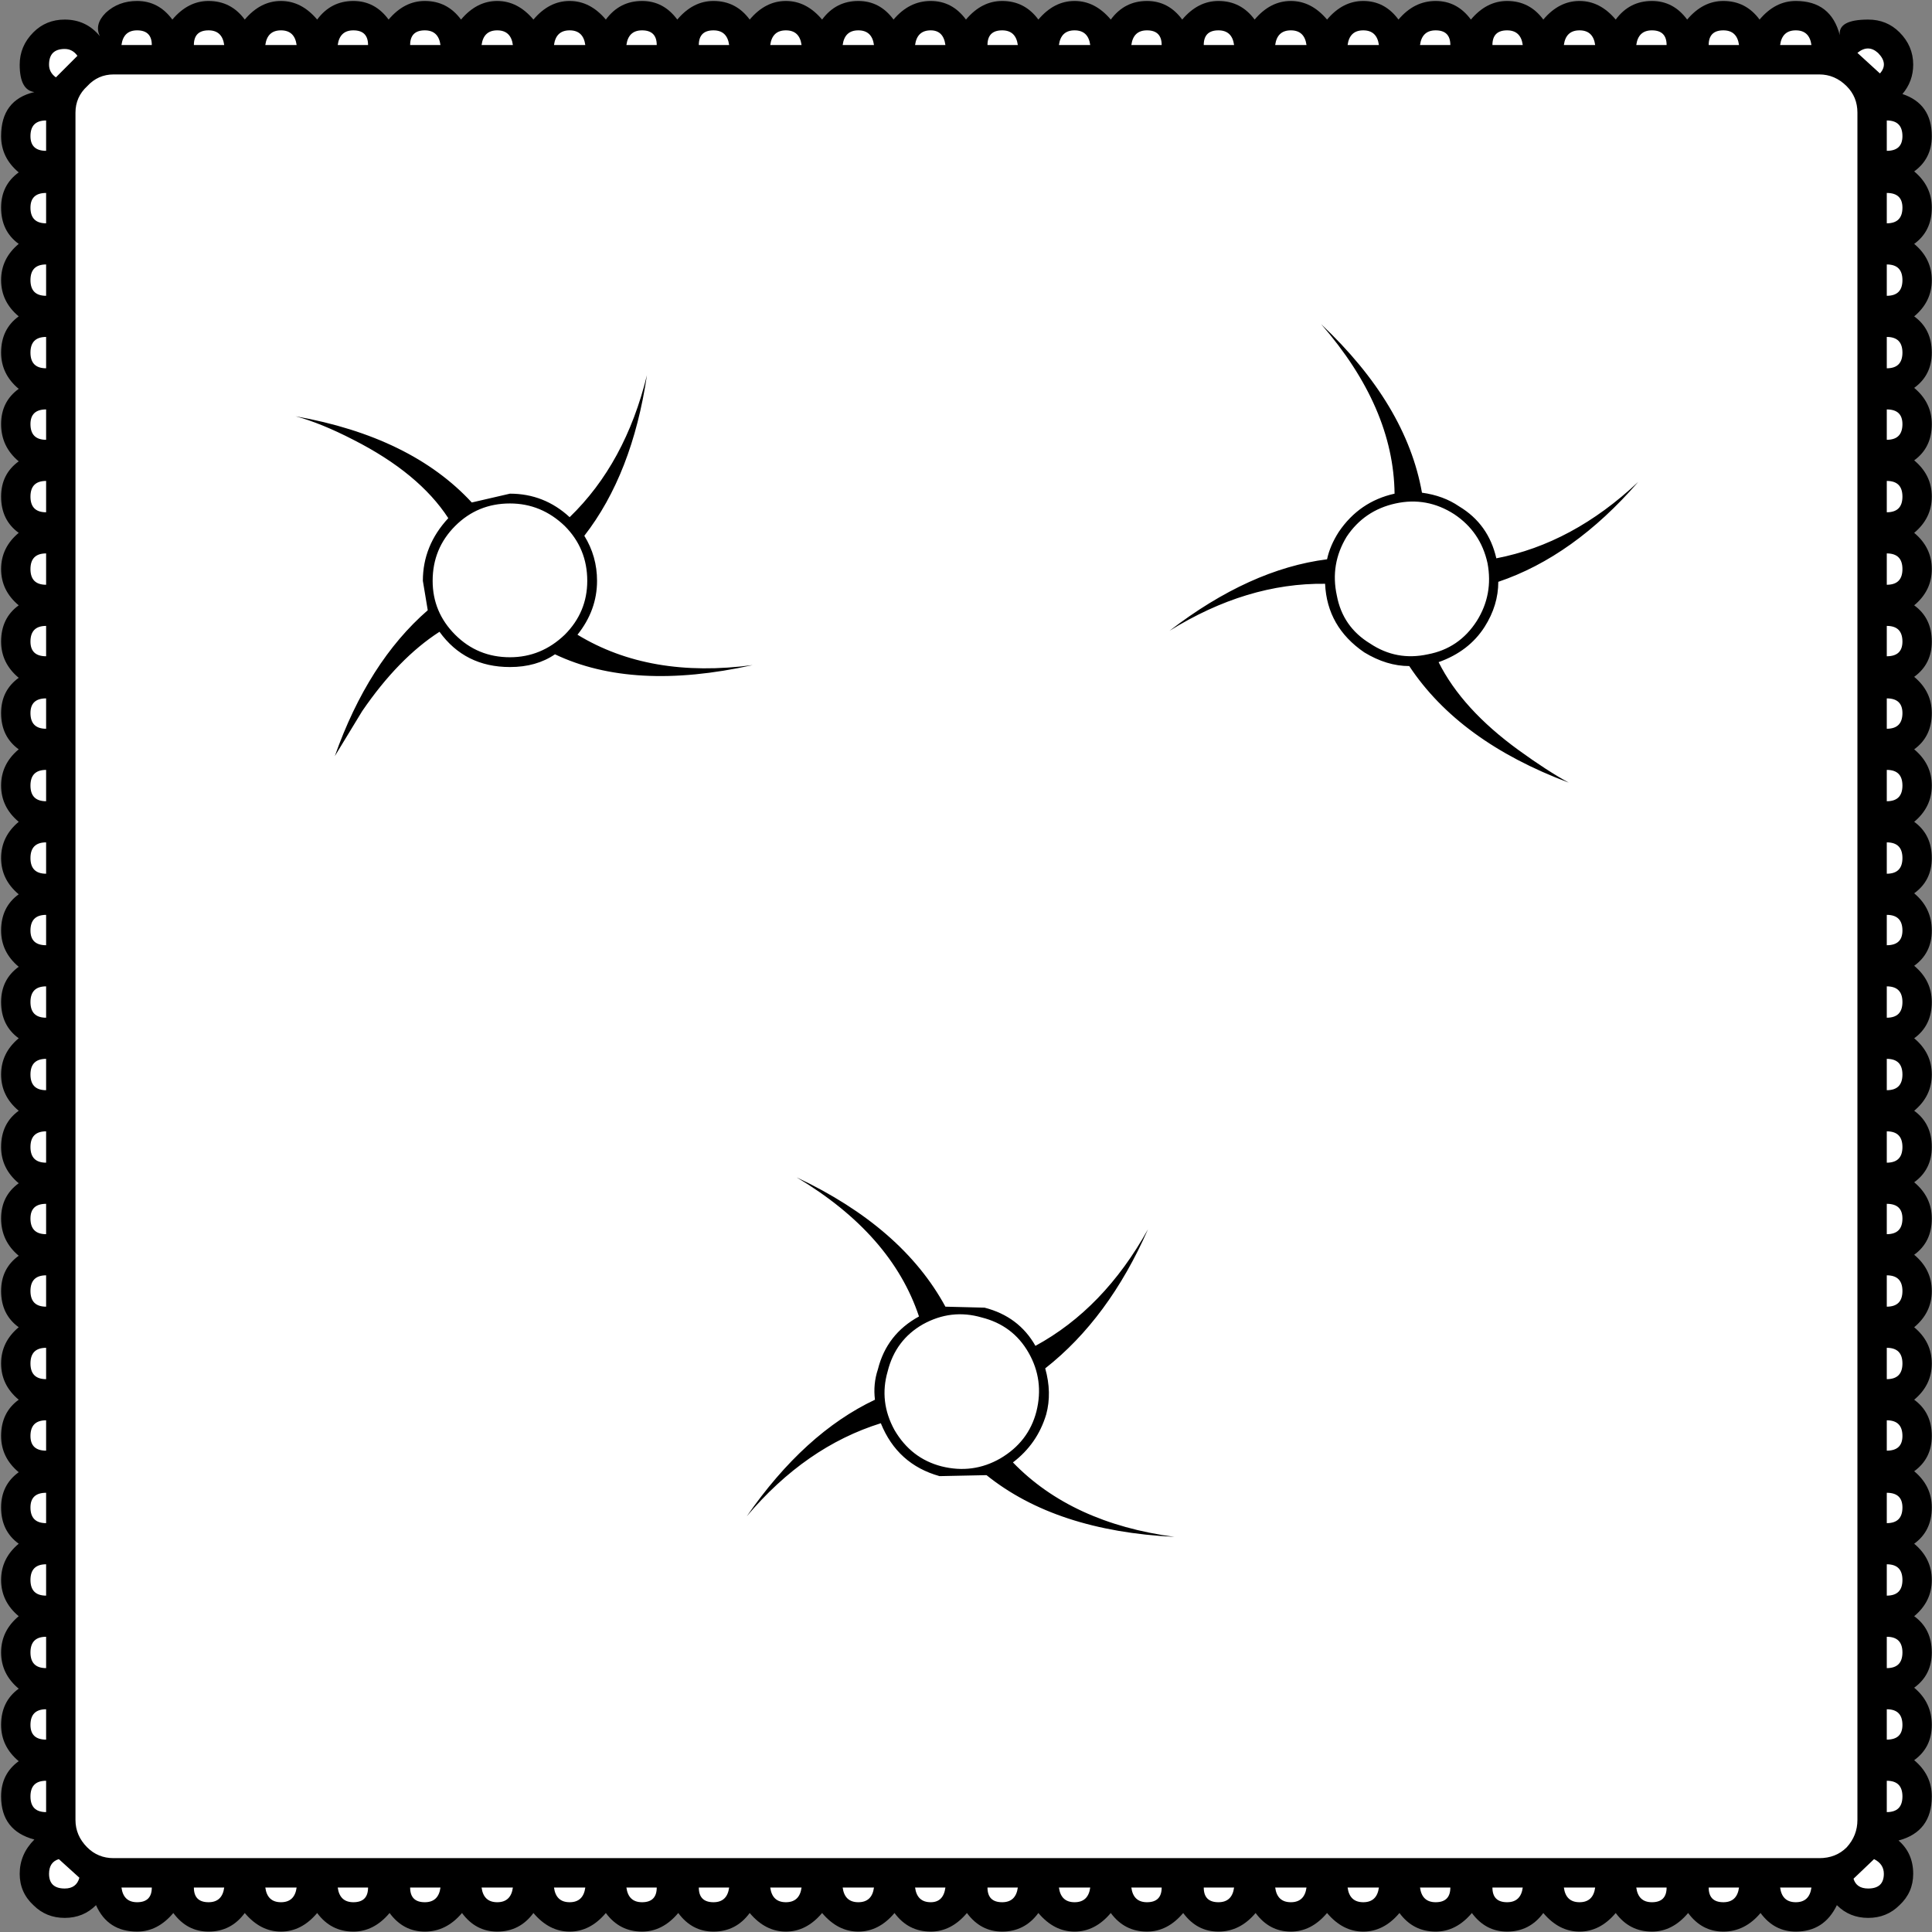 ﻿<?xml version="1.0" encoding="UTF-8" standalone="no"?>
<svg xmlns:xlink="http://www.w3.org/1999/xlink" height="100%" width="100%" xmlns="http://www.w3.org/2000/svg" preserveAspectRatio="none" viewBox="0 0 100 100">
  <rect x="0" y="0" width="100" height="100" fill="#808080" stroke="none"/>
  <defs>
    <g id="sprite0" transform="matrix(1.0, 0.0, 0.0, 1.0, 48.3, 48.8)">
      <use height="97.55" transform="matrix(1.0, 0.0, 0.0, 1.0, -48.3, -48.8)" width="97.65" xlink:href="#shape0" />
    </g>
    <g id="shape0" transform="matrix(1.0, 0.0, 0.0, 1.0, 48.3, 48.8)">
      <path d="M36.95 -48.05 L37.35 -47.55 37.75 -48.05 Q38.35 -48.8 39.2 -48.8 40.15 -48.8 40.65 -48.05 L41.05 -47.55 41.45 -48.05 Q42.05 -48.8 42.9 -48.8 44.3 -48.8 44.65 -47.4 L45.65 -47.55 45.8 -47.65 46.6 -47.85 Q47.35 -47.85 47.9 -47.35 48.4 -46.8 48.4 -46.05 L47.95 -44.9 47.45 -44.35 48.15 -44.1 Q49.35 -43.65 49.35 -42.4 49.35 -41.45 48.65 -41.0 L48.1 -40.6 48.65 -40.2 Q49.35 -39.65 49.35 -38.75 49.35 -37.85 48.65 -37.3 L48.1 -36.9 48.65 -36.5 Q49.35 -35.95 49.35 -35.05 49.35 -34.15 48.65 -33.6 L48.1 -33.25 48.65 -32.8 Q49.35 -32.25 49.35 -31.35 49.35 -30.4 48.65 -29.95 L48.1 -29.55 48.65 -29.15 Q49.35 -28.6 49.35 -27.7 49.35 -26.7 48.65 -26.25 L48.1 -25.85 48.65 -25.45 Q49.35 -24.9 49.35 -24.0 49.35 -23.1 48.65 -22.55 L48.1 -22.15 48.65 -21.75 Q49.35 -21.2 49.35 -20.3 49.35 -19.4 48.65 -18.85 L48.1 -18.5 48.65 -18.1 Q49.35 -17.55 49.35 -16.6 49.35 -15.65 48.65 -15.2 L48.1 -14.8 48.65 -14.4 Q49.35 -13.85 49.35 -12.95 49.35 -12.05 48.65 -11.5 L48.1 -11.1 48.65 -10.7 Q49.35 -10.15 49.35 -9.25 49.35 -8.35 48.65 -7.8 L48.1 -7.4 48.65 -7.0 Q49.35 -6.45 49.35 -5.55 49.35 -4.6 48.65 -4.15 L48.1 -3.75 48.65 -3.35 Q49.35 -2.8 49.35 -1.85 49.35 -0.9 48.65 -0.45 L48.1 -0.05 48.65 0.35 Q49.35 0.9 49.35 1.8 49.35 2.7 48.65 3.25 L48.1 3.65 48.65 4.05 Q49.35 4.6 49.35 5.5 49.35 6.4 48.65 6.95 L48.1 7.3 48.65 7.7 Q49.35 8.3 49.35 9.2 49.35 10.15 48.65 10.6 L48.1 11.0 48.65 11.4 Q49.35 11.95 49.35 12.85 49.35 13.85 48.65 14.3 L48.1 14.7 48.65 15.1 Q49.35 15.65 49.35 16.55 49.35 17.45 48.65 18.0 L48.1 18.4 48.65 18.8 Q49.35 19.35 49.35 20.25 49.35 21.15 48.65 21.7 L48.1 22.05 48.65 22.45 Q49.35 23.0 49.35 23.95 49.35 24.9 48.65 25.35 L48.1 25.75 48.65 26.15 Q49.35 26.7 49.35 27.6 49.35 28.5 48.65 29.05 L48.1 29.45 48.65 29.85 Q49.35 30.4 49.35 31.3 49.35 32.2 48.65 32.75 L48.1 33.15 48.65 33.55 Q49.35 34.1 49.35 35.0 49.35 35.95 48.65 36.4 L48.1 36.8 48.65 37.2 Q49.35 37.75 49.35 38.7 49.35 39.65 48.65 40.1 L48.1 40.5 48.65 40.9 Q49.35 41.45 49.35 42.35 49.35 43.75 48.0 44.1 L47.1 44.35 47.8 44.95 Q48.4 45.55 48.4 46.3 48.4 47.0 47.9 47.55 47.35 48.05 46.6 48.05 45.85 48.05 45.35 47.55 L44.85 47.05 44.55 47.7 Q44.05 48.75 42.9 48.75 42.0 48.75 41.5 48.0 L41.1 47.5 40.7 48.0 Q40.1 48.75 39.2 48.75 38.3 48.75 37.8 48.0 L37.4 47.5 37.0 48.0 Q36.4 48.75 35.55 48.75 34.7 48.75 34.1 48.0 L33.7 47.5 33.3 48.0 Q32.7 48.75 31.85 48.75 31.0 48.75 30.4 48.0 L30.05 47.5 29.65 48.0 Q29.05 48.75 28.15 48.75 27.25 48.75 26.75 48.0 L26.35 47.5 25.95 48.0 Q25.35 48.75 24.5 48.75 23.65 48.75 23.05 48.0 L22.65 47.5 22.25 48.0 Q21.65 48.75 20.8 48.75 19.95 48.75 19.35 48.0 L18.95 47.5 18.55 48.0 Q17.95 48.75 17.1 48.75 16.2 48.75 15.7 48.0 L15.3 47.5 14.9 48.0 Q14.3 48.75 13.4 48.75 12.5 48.75 12.0 48.0 L11.6 47.5 11.2 48.0 Q10.6 48.75 9.75 48.75 8.9 48.75 8.3 48.0 L7.9 47.5 7.5 48.0 Q6.9 48.75 6.05 48.75 5.2 48.75 4.6 48.0 L4.25 47.5 3.85 48.0 Q3.2 48.75 2.35 48.75 1.45 48.75 0.95 48.0 L0.55 47.5 0.15 48.0 Q-0.45 48.75 -1.3 48.75 -2.25 48.75 -2.75 48.0 L-3.15 47.5 -3.55 48.0 Q-4.15 48.75 -5.0 48.75 -5.85 48.75 -6.45 48.0 L-6.85 47.5 -7.25 48.0 Q-7.85 48.75 -8.7 48.75 -9.55 48.75 -10.15 48.0 L-10.5 47.5 -10.9 48.0 Q-11.5 48.75 -12.4 48.75 -13.3 48.75 -13.8 48.0 L-14.2 47.5 -14.6 48.0 Q-15.2 48.75 -16.05 48.75 -16.9 48.75 -17.5 48.0 L-17.9 47.5 -18.3 48.0 Q-18.9 48.75 -19.75 48.75 -20.6 48.75 -21.2 48.0 L-21.6 47.5 -22.0 48.0 Q-22.6 48.75 -23.45 48.75 -24.35 48.75 -24.85 48.0 L-25.25 47.5 -25.65 48.0 Q-26.25 48.75 -27.15 48.75 -28.05 48.75 -28.55 48.0 L-28.95 47.5 -29.35 48.0 Q-29.95 48.75 -30.8 48.75 -31.65 48.75 -32.25 48.0 L-32.65 47.5 -33.05 48.0 Q-33.65 48.75 -34.5 48.75 -35.35 48.75 -35.95 48.0 L-36.3 47.5 -36.7 48.0 Q-37.35 48.75 -38.2 48.75 -39.1 48.75 -39.6 48.0 L-40.0 47.5 -40.4 48.0 Q-41.0 48.75 -41.85 48.75 -42.95 48.75 -43.5 47.7 L-43.8 47.05 -44.3 47.55 Q-44.8 48.05 -45.55 48.05 -46.3 48.05 -46.8 47.55 -47.35 47.0 -47.35 46.3 -47.35 45.45 -46.75 44.95 L-46.05 44.3 -46.95 44.1 Q-48.3 43.75 -48.3 42.35 -48.3 41.4 -47.6 40.95 L-47.05 40.55 -47.6 40.15 Q-48.3 39.55 -48.3 38.7 -48.3 37.7 -47.6 37.25 L-47.05 36.85 -47.6 36.45 Q-48.3 35.85 -48.3 35.0 -48.3 34.1 -47.6 33.55 L-47.05 33.15 -47.6 32.75 Q-48.3 32.15 -48.3 31.3 -48.3 30.4 -47.6 29.85 L-47.05 29.5 -47.6 29.1 Q-48.3 28.5 -48.3 27.6 -48.3 26.65 -47.6 26.2 L-47.05 25.8 -47.6 25.4 Q-48.3 24.8 -48.3 23.95 -48.3 23.05 -47.6 22.5 L-47.05 22.1 -47.6 21.7 Q-48.3 21.1 -48.3 20.25 -48.3 19.35 -47.6 18.8 L-47.05 18.4 -47.6 18.0 Q-48.3 17.4 -48.3 16.55 -48.3 15.6 -47.6 15.15 L-47.05 14.75 -47.6 14.35 Q-48.3 13.75 -48.3 12.85 -48.3 11.9 -47.6 11.45 L-47.05 11.05 -47.6 10.65 Q-48.3 10.05 -48.3 9.2 -48.3 8.3 -47.6 7.75 L-47.05 7.35 -47.6 6.95 Q-48.3 6.35 -48.3 5.5 -48.3 4.6 -47.6 4.05 L-47.05 3.7 -47.6 3.3 Q-48.3 2.7 -48.3 1.8 -48.3 0.85 -47.6 0.4 L-47.05 0.0 -47.6 -0.4 Q-48.3 -1.0 -48.3 -1.85 -48.3 -2.85 -47.6 -3.3 L-47.05 -3.7 -47.6 -4.1 Q-48.3 -4.7 -48.3 -5.55 -48.3 -6.45 -47.6 -7.0 L-47.05 -7.4 -47.6 -7.8 Q-48.3 -8.4 -48.3 -9.25 -48.3 -10.15 -47.6 -10.7 L-47.05 -11.05 -47.6 -11.45 Q-48.3 -12.05 -48.3 -12.95 -48.3 -13.9 -47.6 -14.35 L-47.05 -14.75 -47.6 -15.15 Q-48.3 -15.75 -48.3 -16.6 -48.3 -17.5 -47.6 -18.05 L-47.05 -18.45 -47.6 -18.85 Q-48.3 -19.45 -48.3 -20.3 -48.3 -21.2 -47.6 -21.75 L-47.05 -22.15 -47.6 -22.55 Q-48.3 -23.15 -48.3 -24.0 -48.3 -24.95 -47.6 -25.4 L-47.05 -25.8 -47.6 -26.2 Q-48.3 -26.8 -48.3 -27.7 -48.3 -28.65 -47.6 -29.1 L-47.05 -29.5 -47.6 -29.9 Q-48.3 -30.5 -48.3 -31.35 -48.3 -32.25 -47.6 -32.8 L-47.05 -33.2 -47.6 -33.6 Q-48.3 -34.2 -48.3 -35.05 -48.3 -35.9 -47.6 -36.5 L-47.05 -36.9 -47.6 -37.3 Q-48.3 -37.85 -48.3 -38.75 -48.3 -39.7 -47.6 -40.15 L-47.05 -40.55 -47.6 -40.95 Q-48.3 -41.55 -48.3 -42.4 -48.3 -43.8 -46.95 -44.15 L-47.05 -45.15 -47.2 -45.35 -47.35 -46.05 Q-47.35 -46.8 -46.8 -47.35 -46.3 -47.85 -45.55 -47.85 -44.6 -47.85 -44.15 -47.15 L-43.3 -47.7 -43.1 -48.35 Q-42.65 -48.8 -41.85 -48.8 -40.95 -48.8 -40.45 -48.05 L-40.05 -47.55 -39.65 -48.05 Q-39.05 -48.8 -38.2 -48.8 -37.35 -48.8 -36.75 -48.05 L-36.35 -47.55 -35.95 -48.05 Q-35.35 -48.8 -34.5 -48.8 -33.65 -48.8 -33.05 -48.05 L-32.7 -47.55 -32.3 -48.05 Q-31.7 -48.8 -30.8 -48.8 -29.9 -48.8 -29.4 -48.05 L-29.0 -47.55 -28.6 -48.05 Q-28.0 -48.8 -27.15 -48.8 -26.2 -48.8 -25.7 -48.05 L-25.3 -47.55 -24.9 -48.05 Q-24.3 -48.8 -23.45 -48.8 -22.6 -48.8 -22.0 -48.05 L-21.6 -47.55 -21.2 -48.05 Q-20.6 -48.8 -19.75 -48.8 -18.9 -48.8 -18.3 -48.05 L-17.95 -47.55 -17.55 -48.05 Q-16.95 -48.8 -16.05 -48.8 -15.15 -48.8 -14.65 -48.05 L-14.25 -47.55 -13.85 -48.05 Q-13.25 -48.8 -12.4 -48.8 -11.55 -48.8 -10.95 -48.05 L-10.55 -47.55 -10.15 -48.05 Q-9.55 -48.8 -8.7 -48.8 -7.85 -48.8 -7.25 -48.05 L-6.9 -47.55 -6.45 -48.05 Q-5.85 -48.8 -5.0 -48.8 -4.1 -48.8 -3.6 -48.05 L-3.2 -47.55 -2.8 -48.05 Q-2.2 -48.8 -1.3 -48.8 -0.4 -48.8 0.1 -48.05 L0.5 -47.55 0.9 -48.05 Q1.5 -48.8 2.35 -48.8 3.2 -48.8 3.8 -48.05 L4.2 -47.55 4.6 -48.05 Q5.2 -48.8 6.05 -48.8 6.9 -48.8 7.5 -48.05 L7.85 -47.55 8.25 -48.05 Q8.85 -48.8 9.75 -48.8 10.65 -48.8 11.15 -48.05 L11.55 -47.55 11.95 -48.05 Q12.55 -48.8 13.4 -48.8 14.25 -48.8 14.85 -48.05 L15.25 -47.55 15.65 -48.05 Q16.25 -48.8 17.1 -48.8 17.95 -48.8 18.55 -48.05 L18.95 -47.55 19.35 -48.05 Q19.95 -48.8 20.8 -48.8 21.7 -48.8 22.2 -48.05 L22.6 -47.55 23.0 -48.05 Q23.6 -48.8 24.5 -48.8 25.4 -48.8 25.9 -48.05 L26.3 -47.55 26.7 -48.05 Q27.3 -48.8 28.15 -48.8 29.0 -48.8 29.6 -48.05 L30.0 -47.55 30.4 -48.05 Q31.0 -48.8 31.85 -48.8 32.7 -48.8 33.3 -48.05 L33.65 -47.55 34.05 -48.05 Q34.7 -48.8 35.55 -48.8 36.45 -48.8 36.95 -48.05" fill="#ffffff" fill-rule="evenodd" stroke="none" class="fill" />
    </g>
    <g id="sprite1" transform="matrix(1.0, 0.0, 0.0, 1.0, 48.8, 49.3)">
      <use height="98.55" transform="matrix(1.0, 0.0, 0.0, 1.0, -48.8, -49.3)" width="98.65" xlink:href="#shape1" />
    </g>
    <g id="shape1" transform="matrix(1.0, 0.0, 0.0, 1.0, 48.8, 49.3)">
      <path d="M37.35 -48.35 Q38.15 -49.3 39.2 -49.3 40.35 -49.3 41.05 -48.35 41.85 -49.3 42.9 -49.3 44.7 -49.3 45.15 -47.55 45.05 -48.35 46.6 -48.35 47.55 -48.35 48.2 -47.7 48.9 -47.0 48.9 -46.05 48.9 -45.2 48.35 -44.55 49.85 -44.05 49.85 -42.4 49.85 -41.25 48.95 -40.6 49.85 -39.85 49.85 -38.75 49.85 -37.55 48.95 -36.9 49.85 -36.15 49.85 -35.05 49.85 -33.95 48.95 -33.2 49.85 -32.55 49.85 -31.35 49.85 -30.2 48.95 -29.55 49.85 -28.8 49.85 -27.7 49.85 -26.5 48.95 -25.85 49.85 -25.1 49.85 -24.0 49.85 -22.9 48.95 -22.15 49.85 -21.4 49.85 -20.3 49.85 -19.2 48.95 -18.45 49.85 -17.8 49.85 -16.6 49.85 -15.45 48.95 -14.8 49.85 -14.05 49.85 -12.95 49.85 -11.75 48.95 -11.1 49.85 -10.35 49.85 -9.25 49.85 -8.15 48.95 -7.4 49.85 -6.75 49.85 -5.55 49.85 -4.4 48.95 -3.75 49.85 -3.0 49.85 -1.85 49.85 -0.7 48.95 -0.05 49.85 0.7 49.85 1.8 49.85 3.0 48.95 3.65 49.85 4.4 49.85 5.5 49.85 6.6 48.95 7.35 49.85 8.0 49.85 9.2 49.85 10.35 48.95 11.0 49.85 11.75 49.85 12.85 49.85 14.05 48.95 14.7 49.85 15.45 49.85 16.55 49.85 17.65 48.95 18.4 49.85 19.15 49.85 20.25 49.85 21.35 48.95 22.1 49.85 22.75 49.85 23.95 49.85 25.1 48.95 25.75 49.85 26.5 49.85 27.6 49.85 28.8 48.95 29.45 49.85 30.2 49.85 31.3 49.85 32.4 48.95 33.15 49.85 33.8 49.85 35.0 49.85 36.15 48.95 36.8 49.85 37.55 49.85 38.7 49.85 39.85 48.95 40.5 49.85 41.25 49.85 42.35 49.85 44.15 48.15 44.6 48.9 45.25 48.9 46.3 48.9 47.25 48.2 47.9 47.55 48.55 46.6 48.55 45.65 48.55 45.0 47.9 44.35 49.25 42.9 49.25 41.8 49.25 41.1 48.3 40.3 49.25 39.2 49.25 38.1 49.25 37.4 48.3 36.6 49.25 35.55 49.25 34.4 49.25 33.7 48.3 32.9 49.25 31.85 49.25 30.8 49.25 30.0 48.3 29.3 49.25 28.15 49.25 27.05 49.25 26.35 48.3 25.55 49.25 24.5 49.25 23.35 49.25 22.65 48.3 21.85 49.25 20.8 49.25 19.75 49.25 18.95 48.3 18.15 49.25 17.1 49.25 16.0 49.25 15.3 48.3 14.5 49.25 13.4 49.25 12.3 49.25 11.6 48.3 10.8 49.25 9.75 49.25 8.6 49.25 7.9 48.3 7.1 49.25 6.05 49.25 5.0 49.25 4.2 48.3 3.5 49.25 2.35 49.25 1.25 49.25 0.55 48.3 -0.25 49.25 -1.3 49.25 -2.45 49.25 -3.15 48.3 -3.95 49.25 -5.0 49.25 -6.05 49.25 -6.85 48.3 -7.65 49.25 -8.7 49.25 -9.75 49.25 -10.55 48.3 -11.25 49.25 -12.4 49.25 -13.5 49.25 -14.2 48.3 -15.0 49.25 -16.05 49.25 -17.2 49.25 -17.9 48.3 -18.7 49.25 -19.75 49.25 -20.8 49.25 -21.6 48.3 -22.3 49.25 -23.45 49.25 -24.55 49.25 -25.25 48.3 -26.05 49.25 -27.15 49.25 -28.25 49.25 -28.95 48.3 -29.75 49.25 -30.8 49.25 -31.95 49.25 -32.65 48.3 -33.45 49.25 -34.5 49.25 -35.55 49.25 -36.35 48.3 -37.05 49.25 -38.2 49.25 -39.3 49.25 -40.0 48.3 -40.8 49.25 -41.85 49.25 -43.35 49.25 -43.95 47.9 -44.6 48.55 -45.55 48.55 -46.5 48.55 -47.15 47.9 -47.85 47.25 -47.85 46.3 -47.85 45.3 -47.1 44.55 -48.8 44.1 -48.8 42.35 -48.8 41.2 -47.9 40.55 -48.8 39.8 -48.8 38.7 -48.8 37.5 -47.9 36.85 -48.8 36.1 -48.8 35.0 -48.8 33.9 -47.9 33.15 -48.8 32.4 -48.8 31.3 -48.8 30.2 -47.9 29.45 -48.8 28.8 -48.8 27.6 -48.8 26.45 -47.9 25.8 -48.8 25.05 -48.8 23.95 -48.8 22.75 -47.9 22.1 -48.8 21.35 -48.8 20.25 -48.8 19.15 -47.9 18.4 -48.8 17.75 -48.8 16.55 -48.8 15.4 -47.9 14.75 -48.8 14.0 -48.8 12.85 -48.8 11.7 -47.9 11.05 -48.8 10.3 -48.8 9.2 -48.8 8.0 -47.9 7.35 -48.8 6.6 -48.8 5.5 -48.8 4.4 -47.9 3.65 -48.8 3.0 -48.8 1.8 -48.8 0.65 -47.9 0.0 -48.8 -0.75 -48.8 -1.85 -48.8 -3.05 -47.9 -3.7 -48.8 -4.45 -48.8 -5.55 -48.8 -6.65 -47.9 -7.4 -48.8 -8.15 -48.8 -9.25 -48.8 -10.35 -47.9 -11.1 -48.8 -11.75 -48.8 -12.95 -48.8 -14.1 -47.9 -14.75 -48.8 -15.5 -48.8 -16.6 -48.8 -17.8 -47.9 -18.45 -48.8 -19.2 -48.8 -20.3 -48.8 -21.4 -47.9 -22.15 -48.8 -22.8 -48.8 -24.0 -48.8 -25.15 -47.9 -25.8 -48.8 -26.55 -48.8 -27.7 -48.8 -28.85 -47.9 -29.5 -48.8 -30.25 -48.8 -31.35 -48.8 -32.55 -47.9 -33.2 -48.8 -33.95 -48.8 -35.05 -48.8 -36.15 -47.9 -36.9 -48.8 -37.55 -48.8 -38.75 -48.8 -39.9 -47.9 -40.55 -48.8 -41.3 -48.8 -42.4 -48.8 -44.25 -47.1 -44.65 -47.85 -44.75 -47.85 -46.05 -47.85 -47.0 -47.15 -47.7 -46.5 -48.35 -45.55 -48.35 -44.45 -48.35 -43.75 -47.5 -44.05 -48.1 -43.45 -48.7 -42.8 -49.3 -41.85 -49.3 -40.75 -49.3 -40.05 -48.35 -39.25 -49.3 -38.2 -49.3 -37.05 -49.3 -36.35 -48.35 -35.55 -49.3 -34.5 -49.3 -33.45 -49.3 -32.65 -48.35 -31.95 -49.3 -30.8 -49.3 -29.7 -49.3 -29.0 -48.35 -28.2 -49.3 -27.15 -49.3 -26.0 -49.3 -25.3 -48.35 -24.5 -49.3 -23.45 -49.3 -22.4 -49.3 -21.6 -48.35 -20.8 -49.3 -19.75 -49.3 -18.7 -49.3 -17.9 -48.35 -17.2 -49.3 -16.05 -49.3 -14.95 -49.3 -14.25 -48.35 -13.45 -49.3 -12.4 -49.3 -11.25 -49.3 -10.55 -48.35 -9.75 -49.3 -8.7 -49.3 -7.65 -49.3 -6.85 -48.35 -6.15 -49.3 -5.0 -49.3 -3.9 -49.3 -3.2 -48.35 -2.4 -49.3 -1.3 -49.3 -0.2 -49.3 0.5 -48.35 1.3 -49.3 2.35 -49.3 3.5 -49.3 4.2 -48.35 5.0 -49.3 6.05 -49.3 7.1 -49.3 7.9 -48.35 8.6 -49.3 9.75 -49.3 10.85 -49.3 11.55 -48.35 12.35 -49.3 13.4 -49.3 14.55 -49.3 15.25 -48.35 16.05 -49.3 17.1 -49.3 18.15 -49.3 18.95 -48.35 19.75 -49.3 20.8 -49.3 21.9 -49.3 22.6 -48.35 23.4 -49.3 24.5 -49.3 25.6 -49.3 26.3 -48.35 27.1 -49.3 28.15 -49.3 29.3 -49.3 30.0 -48.35 30.8 -49.3 31.85 -49.3 32.9 -49.3 33.7 -48.35 34.4 -49.3 35.55 -49.3 36.65 -49.3 37.35 -48.35 M40.0 -47.05 Q39.9 -47.8 39.2 -47.8 38.45 -47.8 38.45 -47.05 L40.0 -47.05 M35.55 -47.8 Q34.85 -47.8 34.75 -47.05 L36.3 -47.05 Q36.3 -47.8 35.55 -47.8 M31.05 -47.05 L32.65 -47.05 Q32.55 -47.8 31.85 -47.8 31.15 -47.8 31.05 -47.05 M28.95 -47.05 Q28.85 -47.8 28.15 -47.8 27.4 -47.8 27.4 -47.05 L28.95 -47.05 M20.8 -47.8 Q20.1 -47.8 20.0 -47.05 L21.6 -47.05 Q21.5 -47.8 20.8 -47.8 M25.25 -47.05 Q25.25 -47.8 24.5 -47.8 23.8 -47.8 23.7 -47.05 L25.25 -47.05 M17.9 -47.05 Q17.8 -47.8 17.1 -47.8 16.4 -47.8 16.3 -47.05 L17.9 -47.05 M14.2 -47.05 Q14.1 -47.8 13.4 -47.8 12.65 -47.8 12.65 -47.05 L14.2 -47.05 M8.95 -47.05 L10.5 -47.05 Q10.5 -47.8 9.75 -47.8 9.05 -47.8 8.95 -47.05 M5.25 -47.05 L6.85 -47.05 Q6.75 -47.8 6.05 -47.8 5.35 -47.8 5.25 -47.05 M1.6 -47.05 L3.15 -47.05 Q3.05 -47.8 2.35 -47.8 1.6 -47.8 1.6 -47.05 M19.45 -18.95 Q19.75 -17.35 21.15 -16.5 22.5 -15.6 24.1 -15.95 25.7 -16.25 26.6 -17.65 27.45 -19.0 27.15 -20.6 26.8 -22.2 25.45 -23.1 24.05 -24.0 22.45 -23.65 20.85 -23.3 19.95 -21.95 19.1 -20.55 19.45 -18.95 M19.55 -22.2 Q20.6 -23.75 22.4 -24.15 22.35 -28.55 18.65 -32.8 23.0 -28.7 23.8 -24.2 24.9 -24.05 25.7 -23.5 27.2 -22.6 27.6 -20.85 31.5 -21.6 34.85 -24.75 31.55 -20.95 27.7 -19.65 27.7 -18.45 27.0 -17.35 26.2 -16.1 24.65 -15.55 25.85 -13.15 28.75 -11.05 30.2 -10.0 31.3 -9.4 25.7 -11.5 23.15 -15.35 22.0 -15.35 20.85 -16.05 18.95 -17.35 18.85 -19.55 14.85 -19.6 10.9 -17.15 15.0 -20.3 18.95 -20.8 19.1 -21.5 19.55 -22.2 M46.05 -46.65 L47.2 -45.6 Q47.65 -46.1 47.1 -46.65 46.6 -47.1 46.05 -46.65 M42.9 -47.8 Q42.2 -47.8 42.1 -47.05 L43.7 -47.05 Q43.6 -47.8 42.9 -47.8 M45.5 -44.95 Q44.9 -45.55 44.1 -45.55 L-43.05 -45.55 Q-43.85 -45.55 -44.4 -44.95 -45.0 -44.4 -45.0 -43.6 L-45.0 43.55 Q-45.0 44.35 -44.4 44.95 -43.85 45.5 -43.05 45.5 L44.1 45.5 Q44.95 45.5 45.5 44.95 46.05 44.35 46.05 43.55 L46.05 -43.6 Q46.05 -44.4 45.5 -44.95 M47.55 -39.5 L47.55 -37.95 Q48.35 -37.95 48.35 -38.75 48.35 -39.5 47.55 -39.5 M48.35 -42.4 Q48.35 -43.2 47.55 -43.2 L47.55 -41.65 Q48.35 -41.65 48.35 -42.4 M48.35 -35.05 Q48.35 -35.85 47.55 -35.85 L47.55 -34.25 Q48.35 -34.25 48.35 -35.05 M47.55 -32.15 L47.55 -30.55 Q48.35 -30.55 48.35 -31.35 48.35 -32.15 47.55 -32.15 M47.55 -28.45 L47.55 -26.9 Q48.35 -26.9 48.35 -27.7 48.35 -28.45 47.55 -28.45 M48.35 -24.0 Q48.35 -24.8 47.55 -24.8 L47.55 -23.2 Q48.35 -23.2 48.35 -24.0 M47.55 -21.1 L47.55 -19.5 Q48.35 -19.5 48.35 -20.3 48.35 -21.1 47.55 -21.1 M47.55 -15.85 Q48.35 -15.85 48.35 -16.6 48.35 -17.4 47.55 -17.4 L47.55 -15.85 M47.55 -13.7 L47.55 -12.15 Q48.35 -12.15 48.35 -12.95 48.35 -13.7 47.55 -13.7 M47.55 -10.05 L47.55 -8.45 Q48.35 -8.45 48.35 -9.25 48.35 -10.05 47.55 -10.05 M48.35 -1.85 Q48.35 -2.65 47.55 -2.65 L47.55 -1.1 Q48.35 -1.1 48.35 -1.85 M48.35 -5.55 Q48.35 -6.35 47.55 -6.35 L47.55 -4.75 Q48.35 -4.75 48.35 -5.55 M47.55 1.0 L47.55 2.6 Q48.35 2.6 48.35 1.8 48.35 1.0 47.55 1.0 M47.55 4.7 L47.55 6.3 Q48.35 6.3 48.35 5.5 48.35 4.7 47.55 4.7 M47.55 10.0 Q48.35 10.0 48.35 9.2 48.35 8.4 47.55 8.4 L47.55 10.0 M48.35 16.55 Q48.35 15.75 47.55 15.75 L47.55 17.35 Q48.35 17.35 48.35 16.55 M48.35 12.85 Q48.35 12.1 47.55 12.1 L47.55 13.65 Q48.35 13.65 48.35 12.85 M47.55 23.15 L47.55 24.7 Q48.35 24.7 48.35 23.95 48.35 23.15 47.55 23.15 M47.55 19.45 L47.55 21.05 Q48.35 21.05 48.35 20.25 48.35 19.45 47.55 19.45 M47.55 28.4 Q48.35 28.4 48.35 27.6 48.35 26.85 47.55 26.85 L47.55 28.4 M48.35 31.3 Q48.35 30.5 47.55 30.5 L47.55 32.1 Q48.35 32.1 48.35 31.3 M48.35 35.0 Q48.35 34.2 47.55 34.2 L47.55 35.8 Q48.35 35.8 48.35 35.0 M47.55 39.45 Q48.35 39.45 48.35 38.7 48.35 37.9 47.55 37.9 L47.55 39.45 M47.55 43.15 Q48.35 43.15 48.35 42.35 48.35 41.55 47.55 41.55 L47.55 43.15 M43.7 47.0 L42.1 47.0 Q42.2 47.75 42.9 47.75 43.6 47.75 43.7 47.0 M47.4 46.3 Q47.4 45.8 46.9 45.55 L45.85 46.55 Q46.0 47.05 46.6 47.05 47.4 47.05 47.4 46.3 M4.6 22.85 Q4.15 24.35 2.9 25.3 5.9 28.4 11.15 29.1 5.1 28.8 1.55 25.95 L-0.85 26.0 Q-3.0 25.4 -3.85 23.3 -7.7 24.5 -10.7 28.05 -7.75 23.8 -4.15 22.1 -4.25 21.3 -4.0 20.55 -3.55 18.75 -1.9 17.85 -3.3 13.65 -8.15 10.75 -2.75 13.3 -0.55 17.35 L1.45 17.4 Q3.2 17.85 4.05 19.35 7.55 17.45 9.8 13.4 7.8 17.95 4.55 20.5 4.9 21.75 4.6 22.85 M1.3 17.9 Q-0.25 17.45 -1.7 18.25 -3.1 19.05 -3.5 20.65 -3.95 22.2 -3.15 23.65 -2.3 25.1 -0.75 25.5 0.85 25.9 2.25 25.1 3.7 24.25 4.1 22.7 4.5 21.1 3.7 19.7 2.9 18.3 1.3 17.9 M1.6 47.0 Q1.6 47.75 2.35 47.75 3.05 47.75 3.15 47.0 L1.6 47.0 M9.75 47.75 Q10.5 47.75 10.5 47.0 L8.95 47.0 Q9.05 47.75 9.75 47.75 M6.85 47.0 L5.25 47.0 Q5.35 47.75 6.05 47.75 6.75 47.75 6.85 47.0 M12.65 47.0 Q12.65 47.75 13.4 47.75 14.1 47.75 14.2 47.0 L12.65 47.0 M16.3 47.0 Q16.4 47.75 17.1 47.75 17.8 47.75 17.9 47.0 L16.3 47.0 M21.6 47.0 L20.0 47.0 Q20.1 47.75 20.8 47.75 21.5 47.75 21.6 47.0 M25.25 47.0 L23.7 47.0 Q23.8 47.75 24.5 47.75 25.25 47.75 25.25 47.0 M27.4 47.0 Q27.4 47.75 28.15 47.75 28.85 47.75 28.95 47.0 L27.4 47.0 M31.85 47.75 Q32.55 47.75 32.65 47.0 L31.05 47.0 Q31.15 47.75 31.85 47.75 M40.0 47.0 L38.45 47.0 Q38.45 47.75 39.2 47.75 39.9 47.75 40.0 47.0 M36.3 47.0 L34.75 47.0 Q34.85 47.75 35.55 47.75 36.3 47.75 36.3 47.0 M-42.65 -47.05 L-41.1 -47.05 Q-41.1 -47.8 -41.85 -47.8 -42.55 -47.8 -42.65 -47.05 M-45.55 -46.85 Q-46.35 -46.85 -46.35 -46.05 -46.35 -45.65 -46.0 -45.4 L-44.9 -46.5 Q-45.15 -46.85 -45.55 -46.85 M-46.5 -37.95 L-46.5 -39.5 Q-47.3 -39.5 -47.3 -38.75 -47.3 -37.95 -46.5 -37.95 M-46.5 -41.65 L-46.5 -43.2 Q-47.3 -43.2 -47.3 -42.4 -47.3 -41.65 -46.5 -41.65 M-47.3 -31.35 Q-47.3 -30.55 -46.5 -30.55 L-46.5 -32.15 Q-47.3 -32.15 -47.3 -31.35 M-47.3 -35.05 Q-47.3 -34.25 -46.5 -34.25 L-46.5 -35.85 Q-47.3 -35.85 -47.3 -35.05 M-47.3 -27.7 Q-47.3 -26.9 -46.5 -26.9 L-46.5 -28.45 Q-47.3 -28.45 -47.3 -27.7 M-46.5 -21.1 Q-47.3 -21.1 -47.3 -20.3 -47.3 -19.5 -46.5 -19.5 L-46.5 -21.1 M-46.5 -23.2 L-46.5 -24.8 Q-47.3 -24.8 -47.3 -24.0 -47.3 -23.2 -46.5 -23.2 M-47.3 -12.95 Q-47.3 -12.15 -46.5 -12.15 L-46.5 -13.7 Q-47.3 -13.7 -47.3 -12.95 M-47.3 -16.6 Q-47.3 -15.85 -46.5 -15.85 L-46.5 -17.4 Q-47.3 -17.4 -47.3 -16.6 M-47.3 -9.25 Q-47.3 -8.45 -46.5 -8.45 L-46.5 -10.05 Q-47.3 -10.05 -47.3 -9.25 M-47.3 -1.85 Q-47.3 -1.1 -46.5 -1.1 L-46.5 -2.65 Q-47.3 -2.65 -47.3 -1.85 M-46.5 -4.75 L-46.5 -6.35 Q-47.3 -6.35 -47.3 -5.55 -47.3 -4.75 -46.5 -4.75 M-0.55 -47.05 Q-0.65 -47.8 -1.3 -47.8 -2.0 -47.8 -2.1 -47.05 L-0.55 -47.05 M-5.0 -47.8 Q-5.7 -47.8 -5.8 -47.05 L-4.2 -47.05 Q-4.3 -47.8 -5.0 -47.8 M-8.7 -47.8 Q-9.4 -47.8 -9.5 -47.05 L-7.9 -47.05 Q-8.0 -47.8 -8.7 -47.8 M-11.6 -47.05 Q-11.7 -47.8 -12.4 -47.8 -13.15 -47.8 -13.15 -47.05 L-11.6 -47.05 M-19.75 -47.8 Q-20.45 -47.8 -20.55 -47.05 L-18.95 -47.05 Q-19.05 -47.8 -19.75 -47.8 M-16.05 -47.8 Q-16.75 -47.8 -16.85 -47.05 L-15.3 -47.05 Q-15.3 -47.8 -16.05 -47.8 M-22.65 -47.05 Q-22.75 -47.8 -23.45 -47.8 -24.15 -47.8 -24.25 -47.05 L-22.65 -47.05 M-26.35 -47.05 Q-26.45 -47.8 -27.15 -47.8 -27.9 -47.8 -27.9 -47.05 L-26.35 -47.05 M-31.6 -47.05 L-30.05 -47.05 Q-30.05 -47.8 -30.8 -47.8 -31.5 -47.8 -31.6 -47.05 M-35.3 -47.05 L-33.7 -47.05 Q-33.8 -47.8 -34.5 -47.8 -35.2 -47.8 -35.3 -47.05 M-38.95 -47.05 L-37.4 -47.05 Q-37.5 -47.8 -38.2 -47.8 -38.95 -47.8 -38.95 -47.05 M-33.75 -28.1 Q-27.85 -27.05 -24.75 -23.7 L-22.8 -24.15 Q-21.05 -24.15 -19.75 -22.95 -16.9 -25.7 -15.8 -30.2 -16.55 -25.15 -19.0 -22.0 -18.35 -20.95 -18.35 -19.7 -18.35 -18.2 -19.35 -16.95 -15.65 -14.7 -10.4 -15.4 -16.5 -14.05 -20.5 -15.95 -21.45 -15.3 -22.8 -15.3 -25.1 -15.3 -26.4 -17.1 -28.5 -15.75 -30.35 -13.05 L-31.75 -10.75 Q-30.05 -15.55 -27.0 -18.2 L-27.25 -19.7 Q-27.25 -21.5 -25.95 -22.9 -27.45 -25.2 -30.8 -26.9 -32.45 -27.75 -33.75 -28.1 M-26.75 -19.7 Q-26.75 -18.1 -25.6 -16.95 -24.45 -15.8 -22.8 -15.8 -21.2 -15.8 -20.0 -16.95 -18.85 -18.1 -18.85 -19.7 -18.85 -21.35 -20.0 -22.5 -21.2 -23.65 -22.8 -23.65 -24.45 -23.65 -25.6 -22.5 -26.75 -21.35 -26.75 -19.7 M-38.95 47.0 Q-38.95 47.75 -38.2 47.75 -37.5 47.75 -37.4 47.0 L-38.95 47.0 M-30.8 47.75 Q-30.05 47.75 -30.05 47.0 L-31.6 47.0 Q-31.5 47.75 -30.8 47.75 M-33.7 47.0 L-35.3 47.0 Q-35.2 47.75 -34.5 47.75 -33.8 47.75 -33.7 47.0 M-27.9 47.0 Q-27.9 47.75 -27.15 47.75 -26.45 47.75 -26.35 47.0 L-27.9 47.0 M-24.25 47.0 Q-24.15 47.75 -23.45 47.75 -22.75 47.75 -22.65 47.0 L-24.25 47.0 M-18.95 47.0 L-20.55 47.0 Q-20.45 47.75 -19.75 47.75 -19.05 47.75 -18.95 47.0 M-15.3 47.0 L-16.85 47.0 Q-16.75 47.75 -16.05 47.75 -15.3 47.75 -15.3 47.0 M-13.15 47.0 Q-13.15 47.75 -12.4 47.75 -11.7 47.75 -11.6 47.0 L-13.15 47.0 M-7.9 47.0 L-9.5 47.0 Q-9.4 47.75 -8.7 47.75 -8.0 47.75 -7.9 47.0 M-2.1 47.0 Q-2.0 47.75 -1.3 47.75 -0.65 47.75 -0.55 47.0 L-2.1 47.0 M-4.2 47.0 L-5.8 47.0 Q-5.7 47.75 -5.0 47.75 -4.3 47.75 -4.2 47.0 M-47.3 5.5 Q-47.3 6.3 -46.5 6.3 L-46.5 4.7 Q-47.3 4.7 -47.3 5.5 M-47.3 1.8 Q-47.3 2.6 -46.5 2.6 L-46.5 1.0 Q-47.3 1.0 -47.3 1.8 M-47.3 9.2 Q-47.3 10.0 -46.5 10.0 L-46.5 8.4 Q-47.3 8.4 -47.3 9.2 M-46.5 17.35 L-46.5 15.75 Q-47.3 15.75 -47.3 16.55 -47.3 17.35 -46.5 17.35 M-46.5 13.65 L-46.5 12.1 Q-47.3 12.1 -47.3 12.85 -47.3 13.65 -46.5 13.65 M-47.3 23.95 Q-47.3 24.7 -46.5 24.7 L-46.5 23.15 Q-47.3 23.15 -47.3 23.95 M-47.3 20.25 Q-47.3 21.05 -46.5 21.05 L-46.5 19.45 Q-47.3 19.45 -47.3 20.25 M-47.3 27.6 Q-47.3 28.4 -46.5 28.4 L-46.5 26.85 Q-47.3 26.85 -47.3 27.6 M-46.5 32.1 L-46.5 30.5 Q-47.3 30.5 -47.3 31.3 -47.3 32.1 -46.5 32.1 M-47.3 35.0 Q-47.3 35.8 -46.5 35.8 L-46.5 34.2 Q-47.3 34.2 -47.3 35.0 M-46.5 43.15 L-46.5 41.55 Q-47.3 41.55 -47.3 42.35 -47.3 43.15 -46.5 43.15 M-47.3 38.7 Q-47.3 39.45 -46.5 39.45 L-46.5 37.9 Q-47.3 37.9 -47.3 38.7 M-46.35 46.3 Q-46.35 47.05 -45.55 47.05 -44.95 47.05 -44.8 46.5 L-45.85 45.55 Q-46.35 45.7 -46.35 46.3 M-41.85 47.75 Q-41.1 47.75 -41.1 47.0 L-42.65 47.0 Q-42.55 47.75 -41.85 47.75" fill="#000000" fill-rule="evenodd" stroke="none" />
    </g>
  </defs>
  <g transform="matrix(1.0, 0.0, 0.0, 1.0, 0.0, 0.0)">
    <use height="97.55" id="fill" transform="matrix(1.013, 0.0, 0.0, 1.014, 0.563, 0.557)" width="97.65" xlink:href="#sprite0" />
    <use height="98.55" transform="matrix(1.013, 0.0, 0.0, 1.014, 0.057, 0.05)" width="98.65" xlink:href="#sprite1" />
  </g>
</svg>